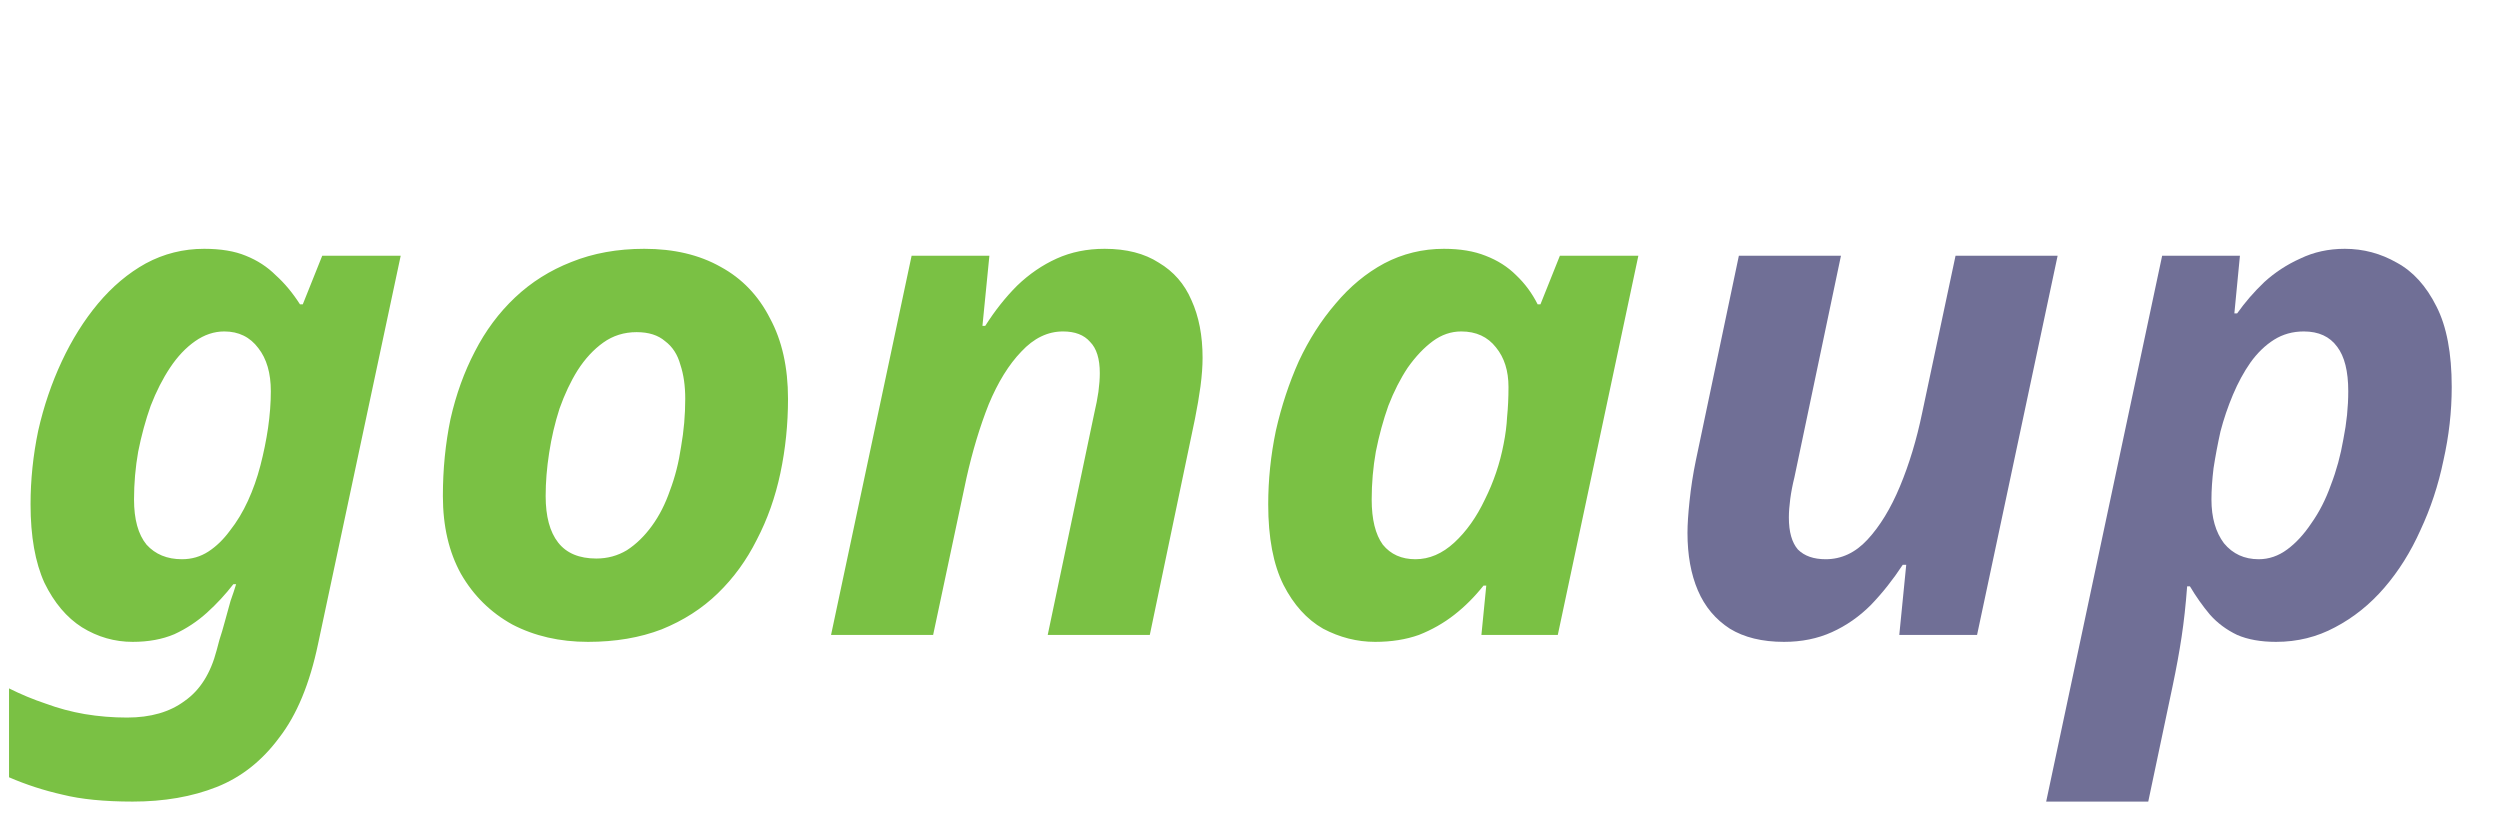 <svg width="126" height="41" viewBox="0 0 126 41" fill="none" xmlns="http://www.w3.org/2000/svg">
<path d="M6.685 40.4C5.262 40.4 4.083 40.283 3.15 40.05C2.217 39.84 1.318 39.548 0.455 39.175V34.695C1.062 34.998 1.68 35.255 2.31 35.465C2.94 35.698 3.593 35.873 4.27 35.99C4.97 36.107 5.682 36.165 6.405 36.165C7.595 36.165 8.563 35.885 9.31 35.325C10.08 34.788 10.617 33.937 10.92 32.77L11.06 32.245C11.153 31.965 11.247 31.65 11.34 31.3C11.433 30.95 11.527 30.612 11.62 30.285C11.737 29.958 11.83 29.678 11.9 29.445H11.76C11.363 29.958 10.92 30.437 10.43 30.88C9.94 31.323 9.392 31.685 8.785 31.965C8.178 32.222 7.478 32.35 6.685 32.35C5.775 32.35 4.923 32.105 4.13 31.615C3.36 31.125 2.73 30.378 2.24 29.375C1.773 28.348 1.54 27.03 1.54 25.42C1.54 24.183 1.668 22.947 1.925 21.71C2.205 20.473 2.602 19.307 3.115 18.21C3.628 17.113 4.235 16.145 4.935 15.305C5.658 14.442 6.463 13.765 7.35 13.275C8.26 12.785 9.24 12.54 10.29 12.54C11.13 12.54 11.83 12.657 12.39 12.89C12.973 13.123 13.475 13.45 13.895 13.87C14.338 14.267 14.747 14.757 15.12 15.34H15.26L16.24 12.89H20.195L16.03 32.455C15.61 34.462 14.957 36.037 14.07 37.18C13.207 38.347 12.157 39.175 10.92 39.665C9.683 40.155 8.272 40.4 6.685 40.4ZM9.17 28.185C9.66 28.185 10.103 28.057 10.5 27.8C10.897 27.543 11.258 27.193 11.585 26.75C11.935 26.307 12.238 25.805 12.495 25.245C12.752 24.685 12.962 24.09 13.125 23.46C13.288 22.83 13.417 22.2 13.51 21.57C13.603 20.917 13.65 20.298 13.65 19.715C13.65 18.805 13.44 18.082 13.02 17.545C12.6 16.985 12.028 16.705 11.305 16.705C10.792 16.705 10.302 16.868 9.835 17.195C9.368 17.522 8.948 17.965 8.575 18.525C8.202 19.085 7.875 19.727 7.595 20.45C7.338 21.173 7.128 21.943 6.965 22.76C6.825 23.553 6.755 24.358 6.755 25.175C6.755 26.178 6.965 26.937 7.385 27.45C7.828 27.94 8.423 28.185 9.17 28.185ZM29.636 32.35C28.213 32.35 26.941 32.058 25.821 31.475C24.725 30.868 23.861 30.017 23.231 28.92C22.625 27.823 22.321 26.517 22.321 25C22.321 23.647 22.45 22.352 22.706 21.115C22.986 19.878 23.395 18.747 23.931 17.72C24.468 16.67 25.145 15.76 25.961 14.99C26.778 14.22 27.723 13.625 28.796 13.205C29.893 12.762 31.118 12.54 32.471 12.54C33.965 12.54 35.248 12.843 36.321 13.45C37.395 14.033 38.223 14.897 38.806 16.04C39.413 17.16 39.716 18.513 39.716 20.1C39.716 21.383 39.588 22.632 39.331 23.845C39.075 25.058 38.678 26.178 38.141 27.205C37.628 28.232 36.975 29.13 36.181 29.9C35.388 30.67 34.443 31.277 33.346 31.72C32.25 32.14 31.013 32.35 29.636 32.35ZM30.056 28.15C30.616 28.15 31.13 28.01 31.596 27.73C32.063 27.427 32.483 27.018 32.856 26.505C33.23 25.992 33.533 25.397 33.766 24.72C34.023 24.043 34.21 23.308 34.326 22.515C34.466 21.722 34.536 20.917 34.536 20.1C34.536 19.447 34.455 18.875 34.291 18.385C34.151 17.872 33.895 17.475 33.521 17.195C33.171 16.892 32.693 16.74 32.086 16.74C31.456 16.74 30.896 16.915 30.406 17.265C29.916 17.615 29.485 18.082 29.111 18.665C28.761 19.225 28.458 19.867 28.201 20.59C27.968 21.313 27.793 22.06 27.676 22.83C27.56 23.577 27.501 24.3 27.501 25C27.501 26.027 27.711 26.808 28.131 27.345C28.551 27.882 29.193 28.15 30.056 28.15ZM41.885 32L45.945 12.89H49.865L49.515 16.425H49.655C50.145 15.655 50.681 14.978 51.265 14.395C51.871 13.812 52.536 13.357 53.26 13.03C53.983 12.703 54.788 12.54 55.675 12.54C56.772 12.54 57.682 12.773 58.405 13.24C59.151 13.683 59.7 14.313 60.05 15.13C60.423 15.947 60.61 16.915 60.61 18.035C60.61 18.455 60.575 18.933 60.505 19.47C60.435 19.983 60.342 20.532 60.225 21.115L57.95 32H52.805L55.15 20.835C55.243 20.438 55.313 20.077 55.36 19.75C55.407 19.4 55.43 19.085 55.43 18.805C55.43 18.082 55.267 17.557 54.94 17.23C54.637 16.88 54.182 16.705 53.575 16.705C52.805 16.705 52.105 17.043 51.475 17.72C50.845 18.373 50.297 19.26 49.83 20.38C49.386 21.5 49.013 22.737 48.71 24.09L47.03 32H41.885ZM69.308 32.35C68.398 32.35 67.523 32.128 66.683 31.685C65.866 31.218 65.201 30.483 64.688 29.48C64.175 28.453 63.918 27.1 63.918 25.42C63.918 24.183 64.046 22.947 64.303 21.71C64.583 20.473 64.968 19.307 65.458 18.21C65.971 17.113 66.59 16.145 67.313 15.305C68.036 14.442 68.853 13.765 69.763 13.275C70.696 12.785 71.7 12.54 72.773 12.54C73.59 12.54 74.29 12.657 74.873 12.89C75.48 13.123 75.993 13.45 76.413 13.87C76.856 14.29 77.218 14.78 77.498 15.34H77.638L78.618 12.89H82.573L78.513 32H74.663L74.908 29.515H74.768C74.325 30.075 73.835 30.565 73.298 30.985C72.761 31.405 72.166 31.743 71.513 32C70.86 32.233 70.125 32.35 69.308 32.35ZM71.338 28.185C72.038 28.185 72.691 27.905 73.298 27.345C73.905 26.785 74.418 26.062 74.838 25.175C75.281 24.288 75.596 23.355 75.783 22.375C75.876 21.908 75.935 21.453 75.958 21.01C76.005 20.543 76.028 20.042 76.028 19.505C76.028 18.688 75.818 18.023 75.398 17.51C74.978 16.973 74.395 16.705 73.648 16.705C73.135 16.705 72.656 16.868 72.213 17.195C71.77 17.522 71.35 17.965 70.953 18.525C70.58 19.085 70.253 19.727 69.973 20.45C69.716 21.173 69.506 21.943 69.343 22.76C69.203 23.553 69.133 24.358 69.133 25.175C69.133 26.178 69.32 26.937 69.693 27.45C70.09 27.94 70.638 28.185 71.338 28.185Z" fill="#7AC144"/>
<path d="M89.914 32.35C88.817 32.35 87.907 32.128 87.184 31.685C86.461 31.218 85.924 30.577 85.574 29.76C85.224 28.943 85.049 27.975 85.049 26.855C85.049 26.435 85.084 25.898 85.154 25.245C85.224 24.568 85.329 23.892 85.469 23.215L87.639 12.89H92.784L90.439 24.055C90.346 24.428 90.276 24.79 90.229 25.14C90.183 25.49 90.159 25.805 90.159 26.085C90.159 26.808 90.311 27.345 90.614 27.695C90.941 28.022 91.407 28.185 92.014 28.185C92.808 28.185 93.507 27.858 94.114 27.205C94.744 26.528 95.293 25.63 95.759 24.51C96.226 23.39 96.599 22.153 96.879 20.8L98.559 12.89H103.704L99.644 32H95.724L96.074 28.465H95.899C95.409 29.212 94.873 29.888 94.289 30.495C93.706 31.078 93.052 31.533 92.329 31.86C91.606 32.187 90.801 32.35 89.914 32.35ZM103.127 40.4L108.972 12.89H112.892L112.612 15.795H112.752C113.149 15.235 113.604 14.71 114.117 14.22C114.654 13.73 115.261 13.333 115.937 13.03C116.614 12.703 117.361 12.54 118.177 12.54C119.111 12.54 119.986 12.773 120.802 13.24C121.619 13.683 122.284 14.418 122.797 15.445C123.311 16.448 123.567 17.802 123.567 19.505C123.567 20.742 123.427 21.978 123.147 23.215C122.891 24.452 122.506 25.618 121.992 26.715C121.502 27.812 120.896 28.78 120.172 29.62C119.449 30.46 118.621 31.125 117.687 31.615C116.777 32.105 115.786 32.35 114.712 32.35C113.942 32.35 113.289 32.233 112.752 32C112.216 31.743 111.761 31.405 111.387 30.985C111.014 30.542 110.676 30.063 110.372 29.55H110.232C110.162 30.483 110.069 31.335 109.952 32.105C109.836 32.875 109.684 33.703 109.497 34.59L108.272 40.4H103.127ZM113.837 28.185C114.351 28.185 114.829 28.022 115.272 27.695C115.716 27.368 116.124 26.925 116.497 26.365C116.894 25.805 117.221 25.163 117.477 24.44C117.757 23.717 117.967 22.947 118.107 22.13C118.271 21.313 118.352 20.508 118.352 19.715C118.352 18.712 118.166 17.965 117.792 17.475C117.419 16.962 116.859 16.705 116.112 16.705C115.552 16.705 115.051 16.845 114.607 17.125C114.164 17.405 113.767 17.79 113.417 18.28C113.091 18.747 112.799 19.283 112.542 19.89C112.286 20.497 112.076 21.115 111.912 21.745C111.772 22.375 111.656 22.993 111.562 23.6C111.492 24.183 111.457 24.708 111.457 25.175C111.457 26.085 111.667 26.82 112.087 27.38C112.531 27.917 113.114 28.185 113.837 28.185Z" fill="#706F96"/>
</svg>
